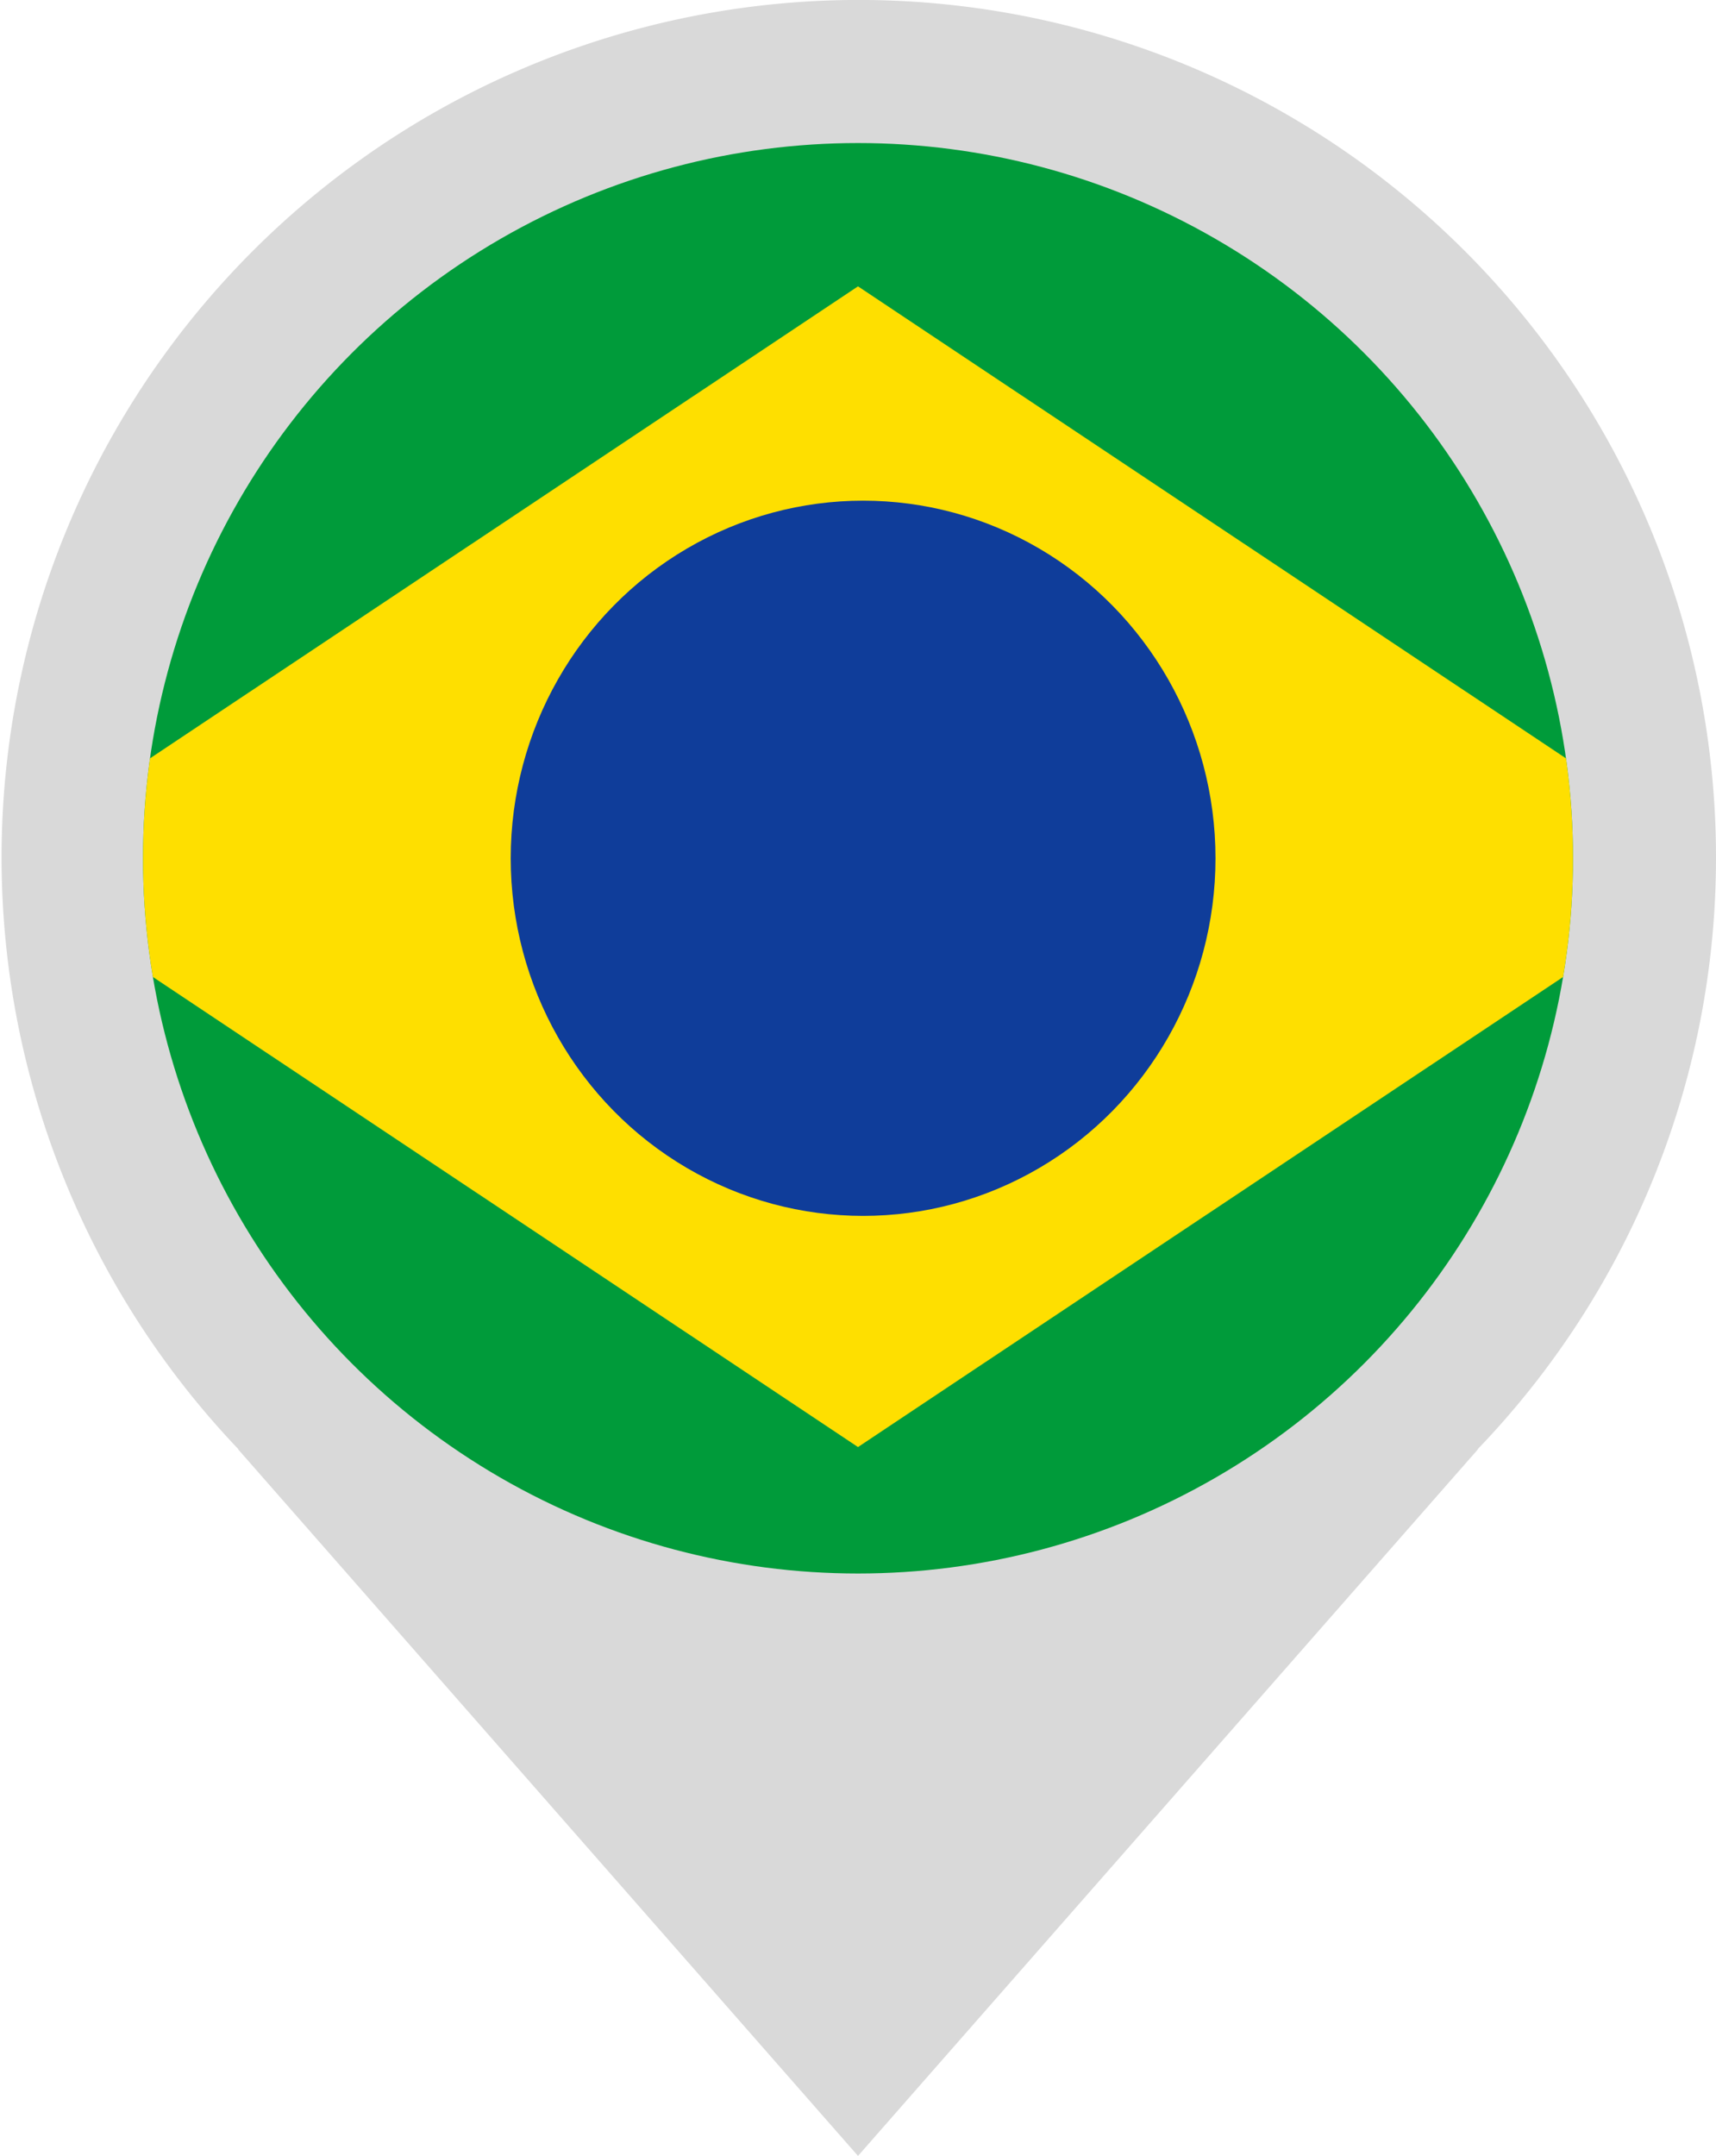<svg xmlns="http://www.w3.org/2000/svg" xmlns:xlink="http://www.w3.org/1999/xlink" width="168" height="211" viewBox="0 0 168 211">
  <defs>
    <clipPath id="clip-path">
      <circle id="Elipse_12" data-name="Elipse 12" cx="70" cy="70" r="70" transform="translate(0 0.4)" fill="#009b3a"/>
    </clipPath>
  </defs>
  <g id="Grupo_1" data-name="Grupo 1" transform="translate(-94 -172)">
    <path id="União_3" data-name="União 3" d="M23.3,141.831h.038A83.923,83.923,0,1,1,168,83.841a83.484,83.484,0,0,1-23.333,57.99h.038L84,211Z" transform="translate(94 172)" fill="#d9d9d9"/>
    <circle id="Elipse_10" data-name="Elipse 10" cx="70" cy="70" r="70" transform="translate(108 186)" fill="#009b3a"/>
    <g id="Grupo_de_máscara_3" data-name="Grupo de máscara 3" transform="translate(108 185.6)" clip-path="url(#clip-path)">
      <path id="Caminho_6" data-name="Caminho 6" d="M20.1,20.1,120.526,0l-20.1,100.425L0,120.526Z" transform="translate(70 -14) rotate(45)" fill="#fedf00"/>
      <ellipse id="Elipse_11" data-name="Elipse 11" cx="34.5" cy="35" rx="34.5" ry="35" transform="translate(36 35.4)" fill="#0f3d9a"/>
    </g>
  </g>
</svg>
